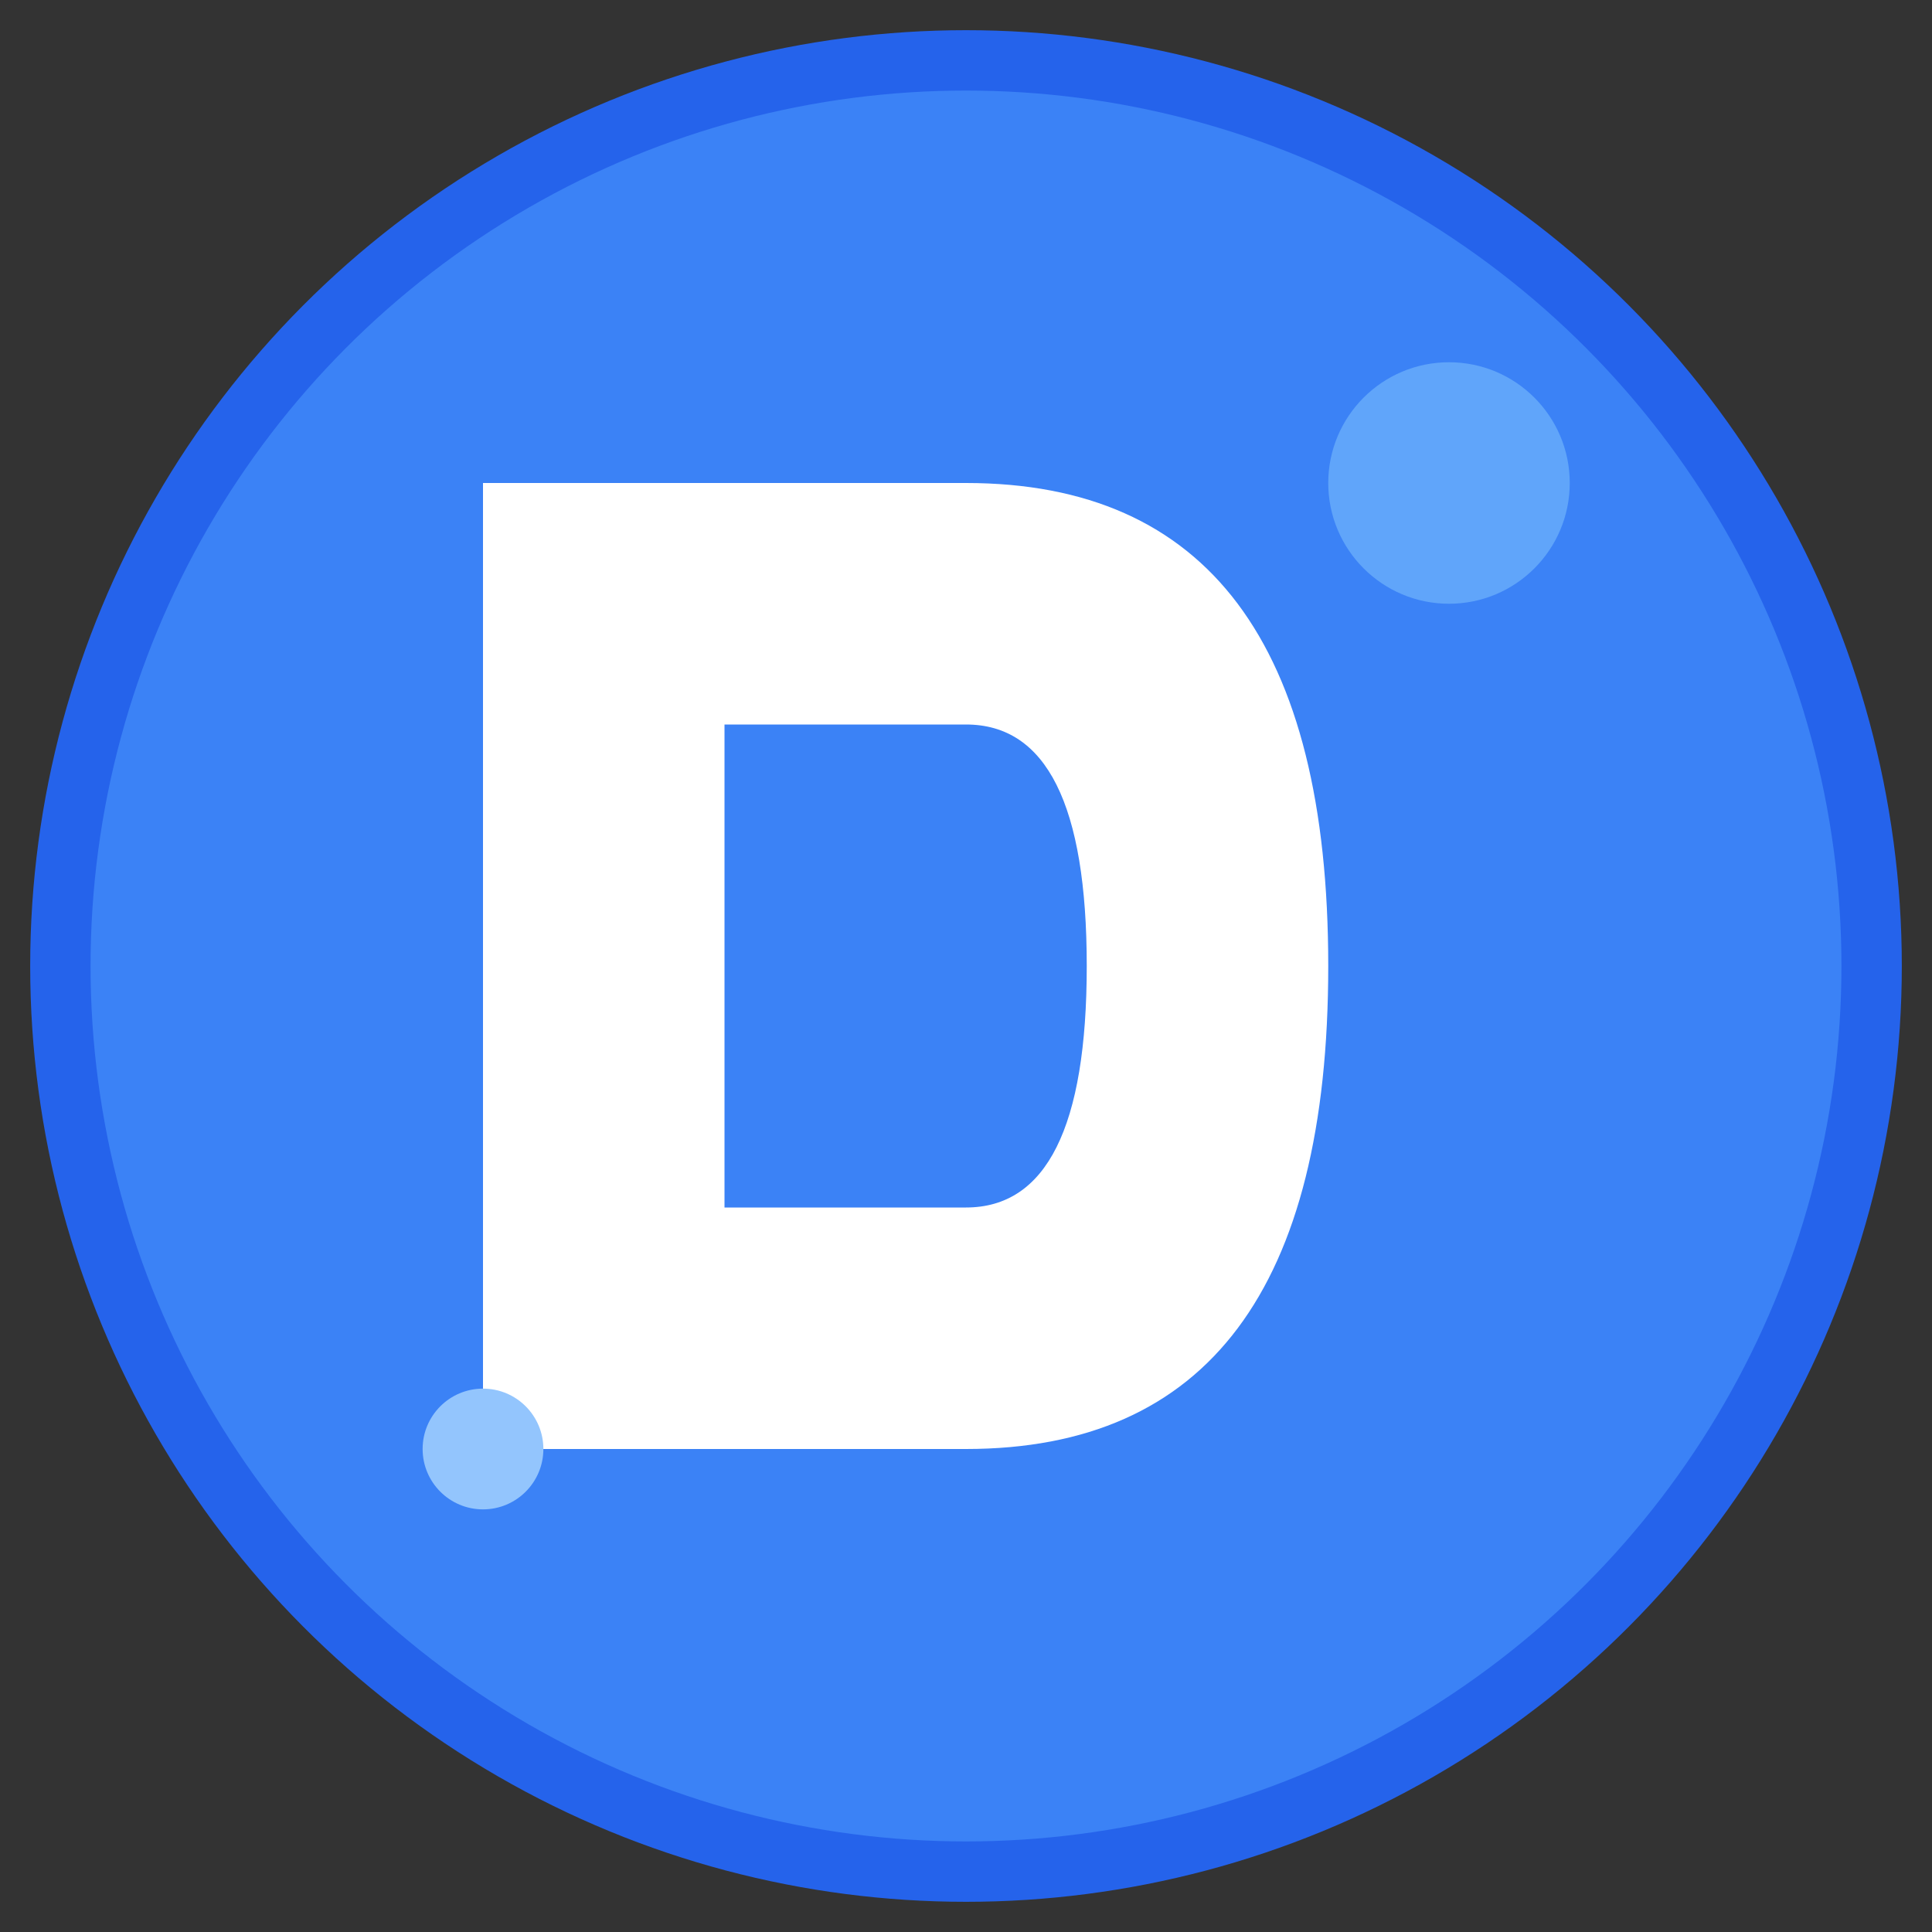 <svg width="32" height="32" xmlns="http://www.w3.org/2000/svg">
  <rect width="100%" height="100%" fill="#333333" stroke="none"/>
  <!-- 背景圆形 -->
  <circle cx="16" cy="16" r="15" fill="#3b82f6" stroke="#2563eb" stroke-width="1"/>
  
  <!-- 字母 D -->
  <path d="M8 8 L8 24 L16 24 Q22 24 22 16 Q22 8 16 8 Z M12 12 L16 12 Q18 12 18 16 Q18 20 16 20 L12 20 Z" fill="#ffffff"/>
  
  <!-- 装饰点 -->
  <circle cx="24" cy="8" r="2" fill="#60a5fa"/>
  <circle cx="8" cy="24" r="1" fill="#93c5fd"/>
</svg>